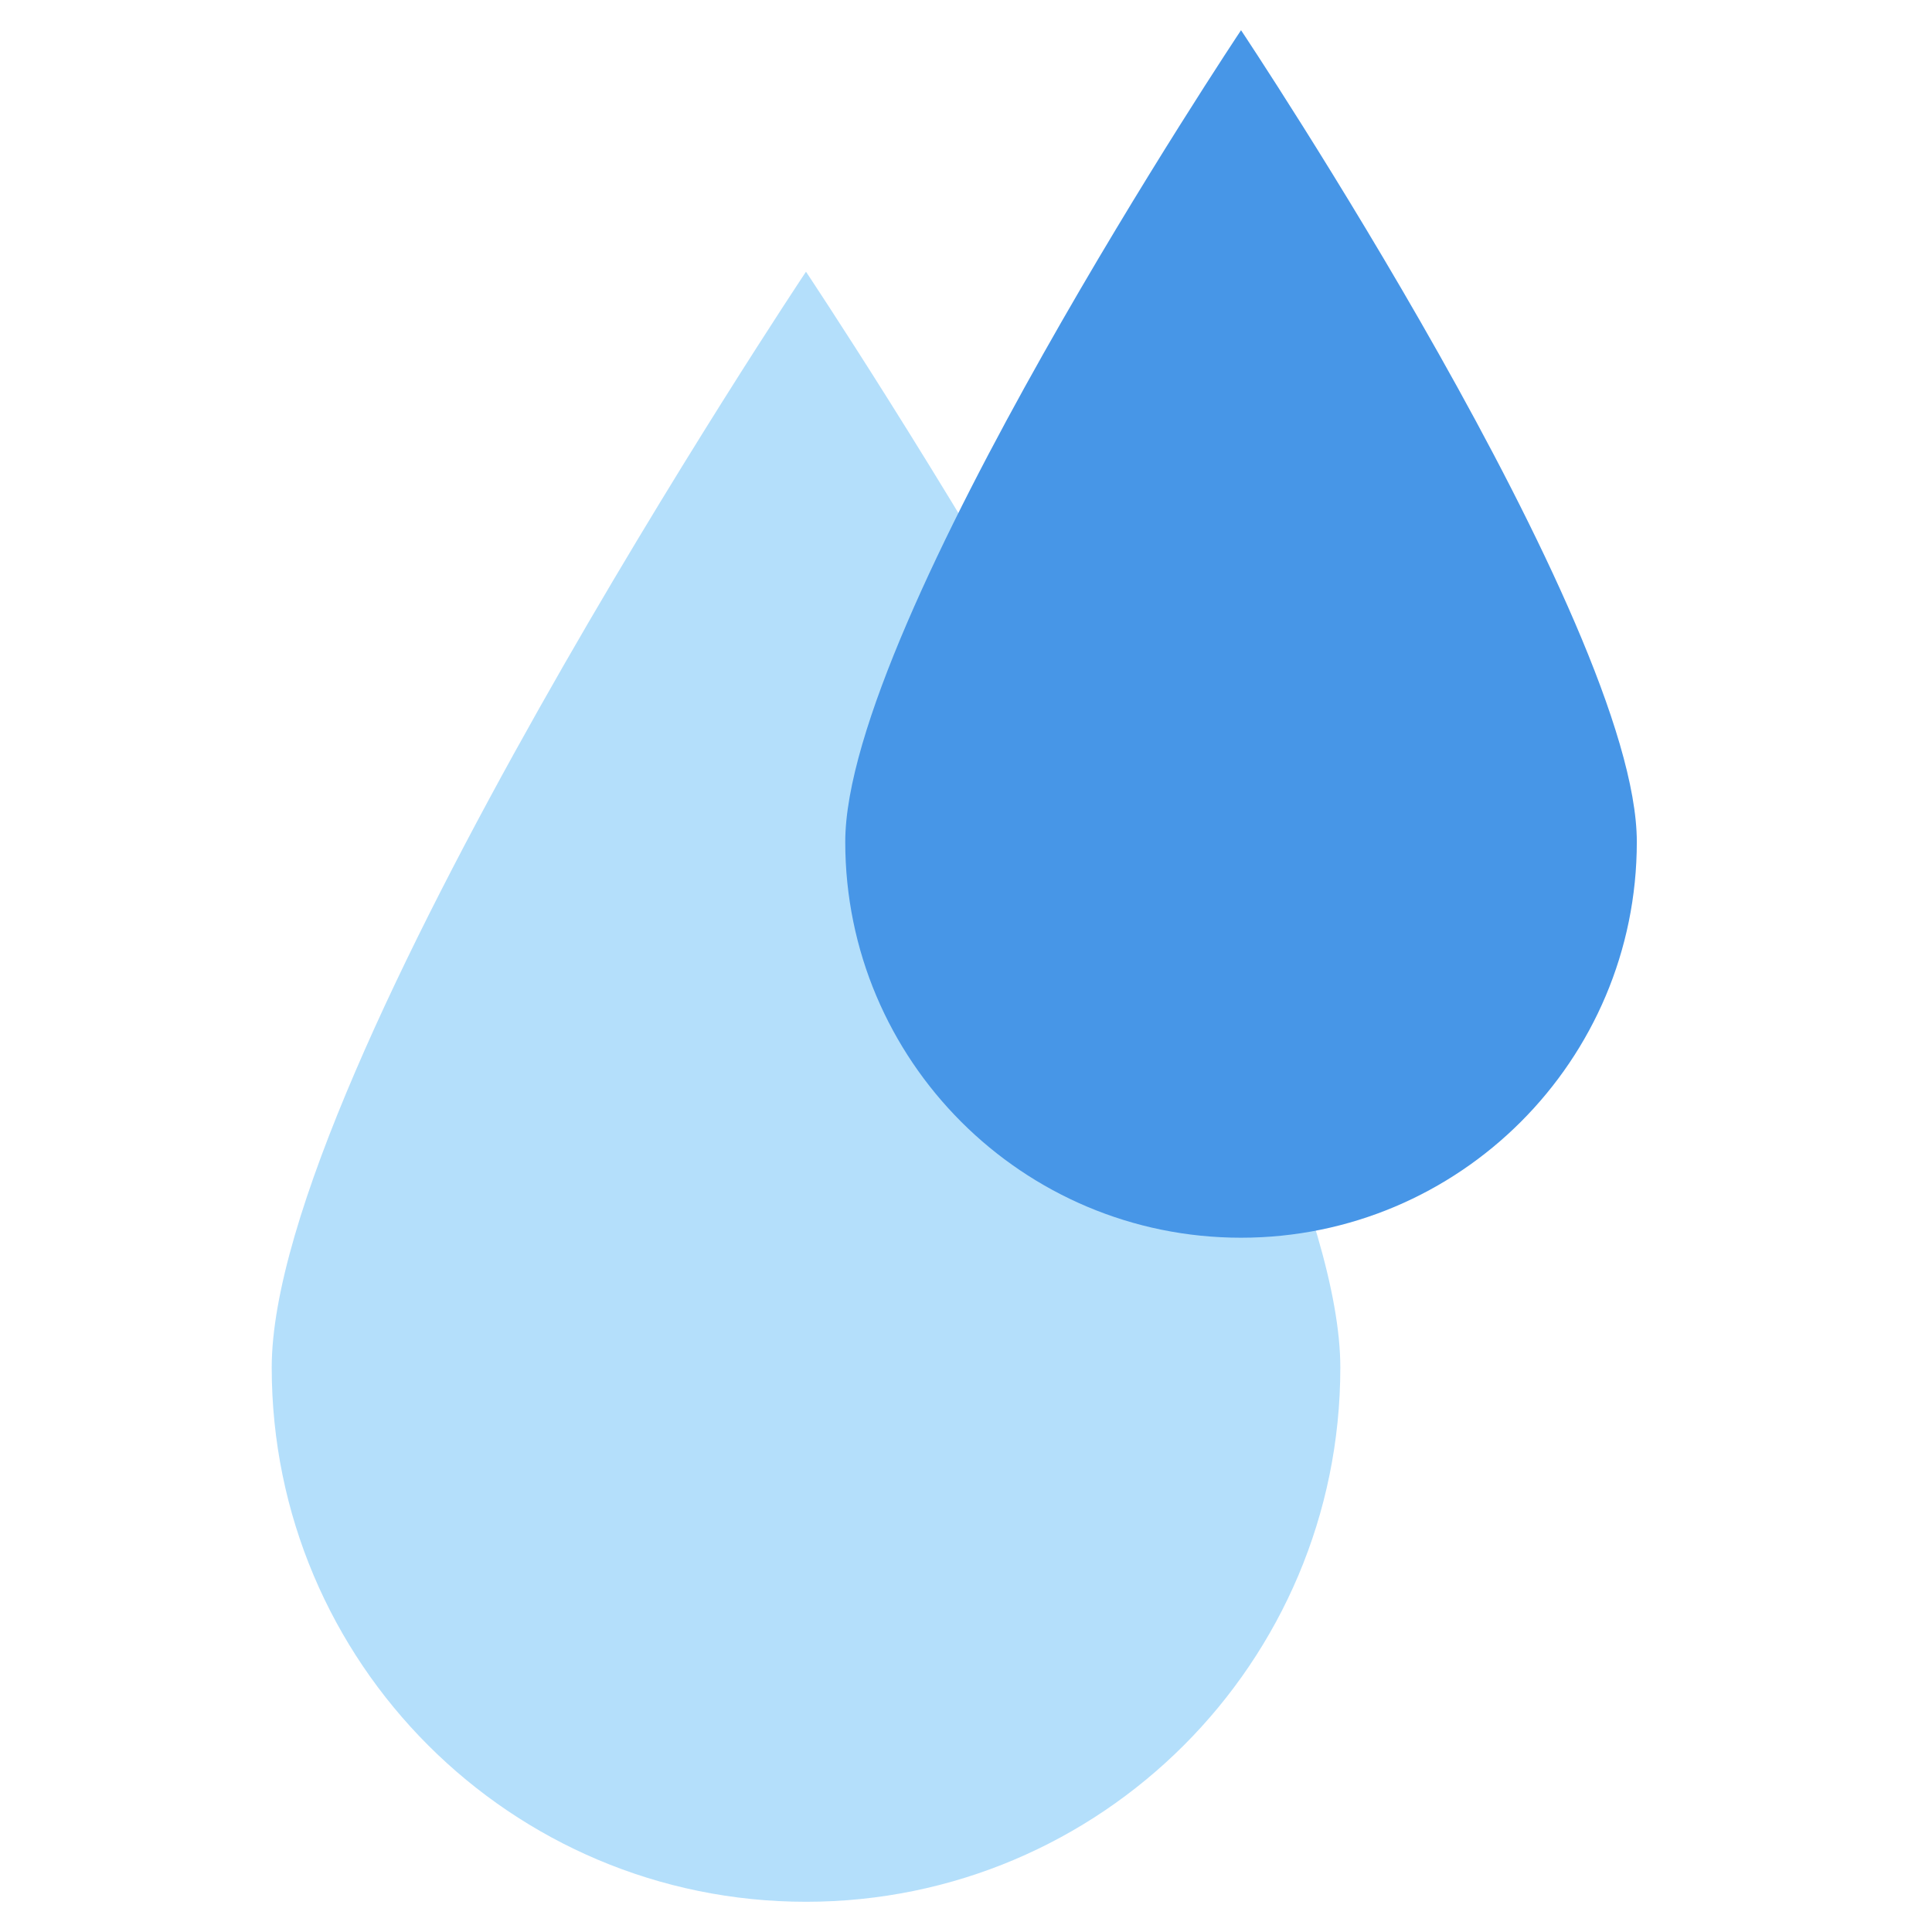 <svg viewBox="0 0 28 28" xmlns="http://www.w3.org/2000/svg"><path fill-rule="evenodd" clip-rule="evenodd" d="M11.681 27.562C15.958 27.562 19.425 24.096 19.425 19.819C19.425 15.542 11.681 3.938 11.681 3.938C11.681 3.938 3.938 15.542 3.938 19.819C3.938 24.096 7.404 27.562 11.681 27.562Z" fill="#B4DFFB"/><path fill-rule="evenodd" clip-rule="evenodd" d="M17.986 17.938C21.154 17.938 23.722 15.369 23.722 12.201C23.722 9.034 17.986 0.438 17.986 0.438C17.986 0.438 12.25 9.034 12.25 12.201C12.25 15.369 14.818 17.938 17.986 17.938Z" fill="#4796E7"/></svg>
